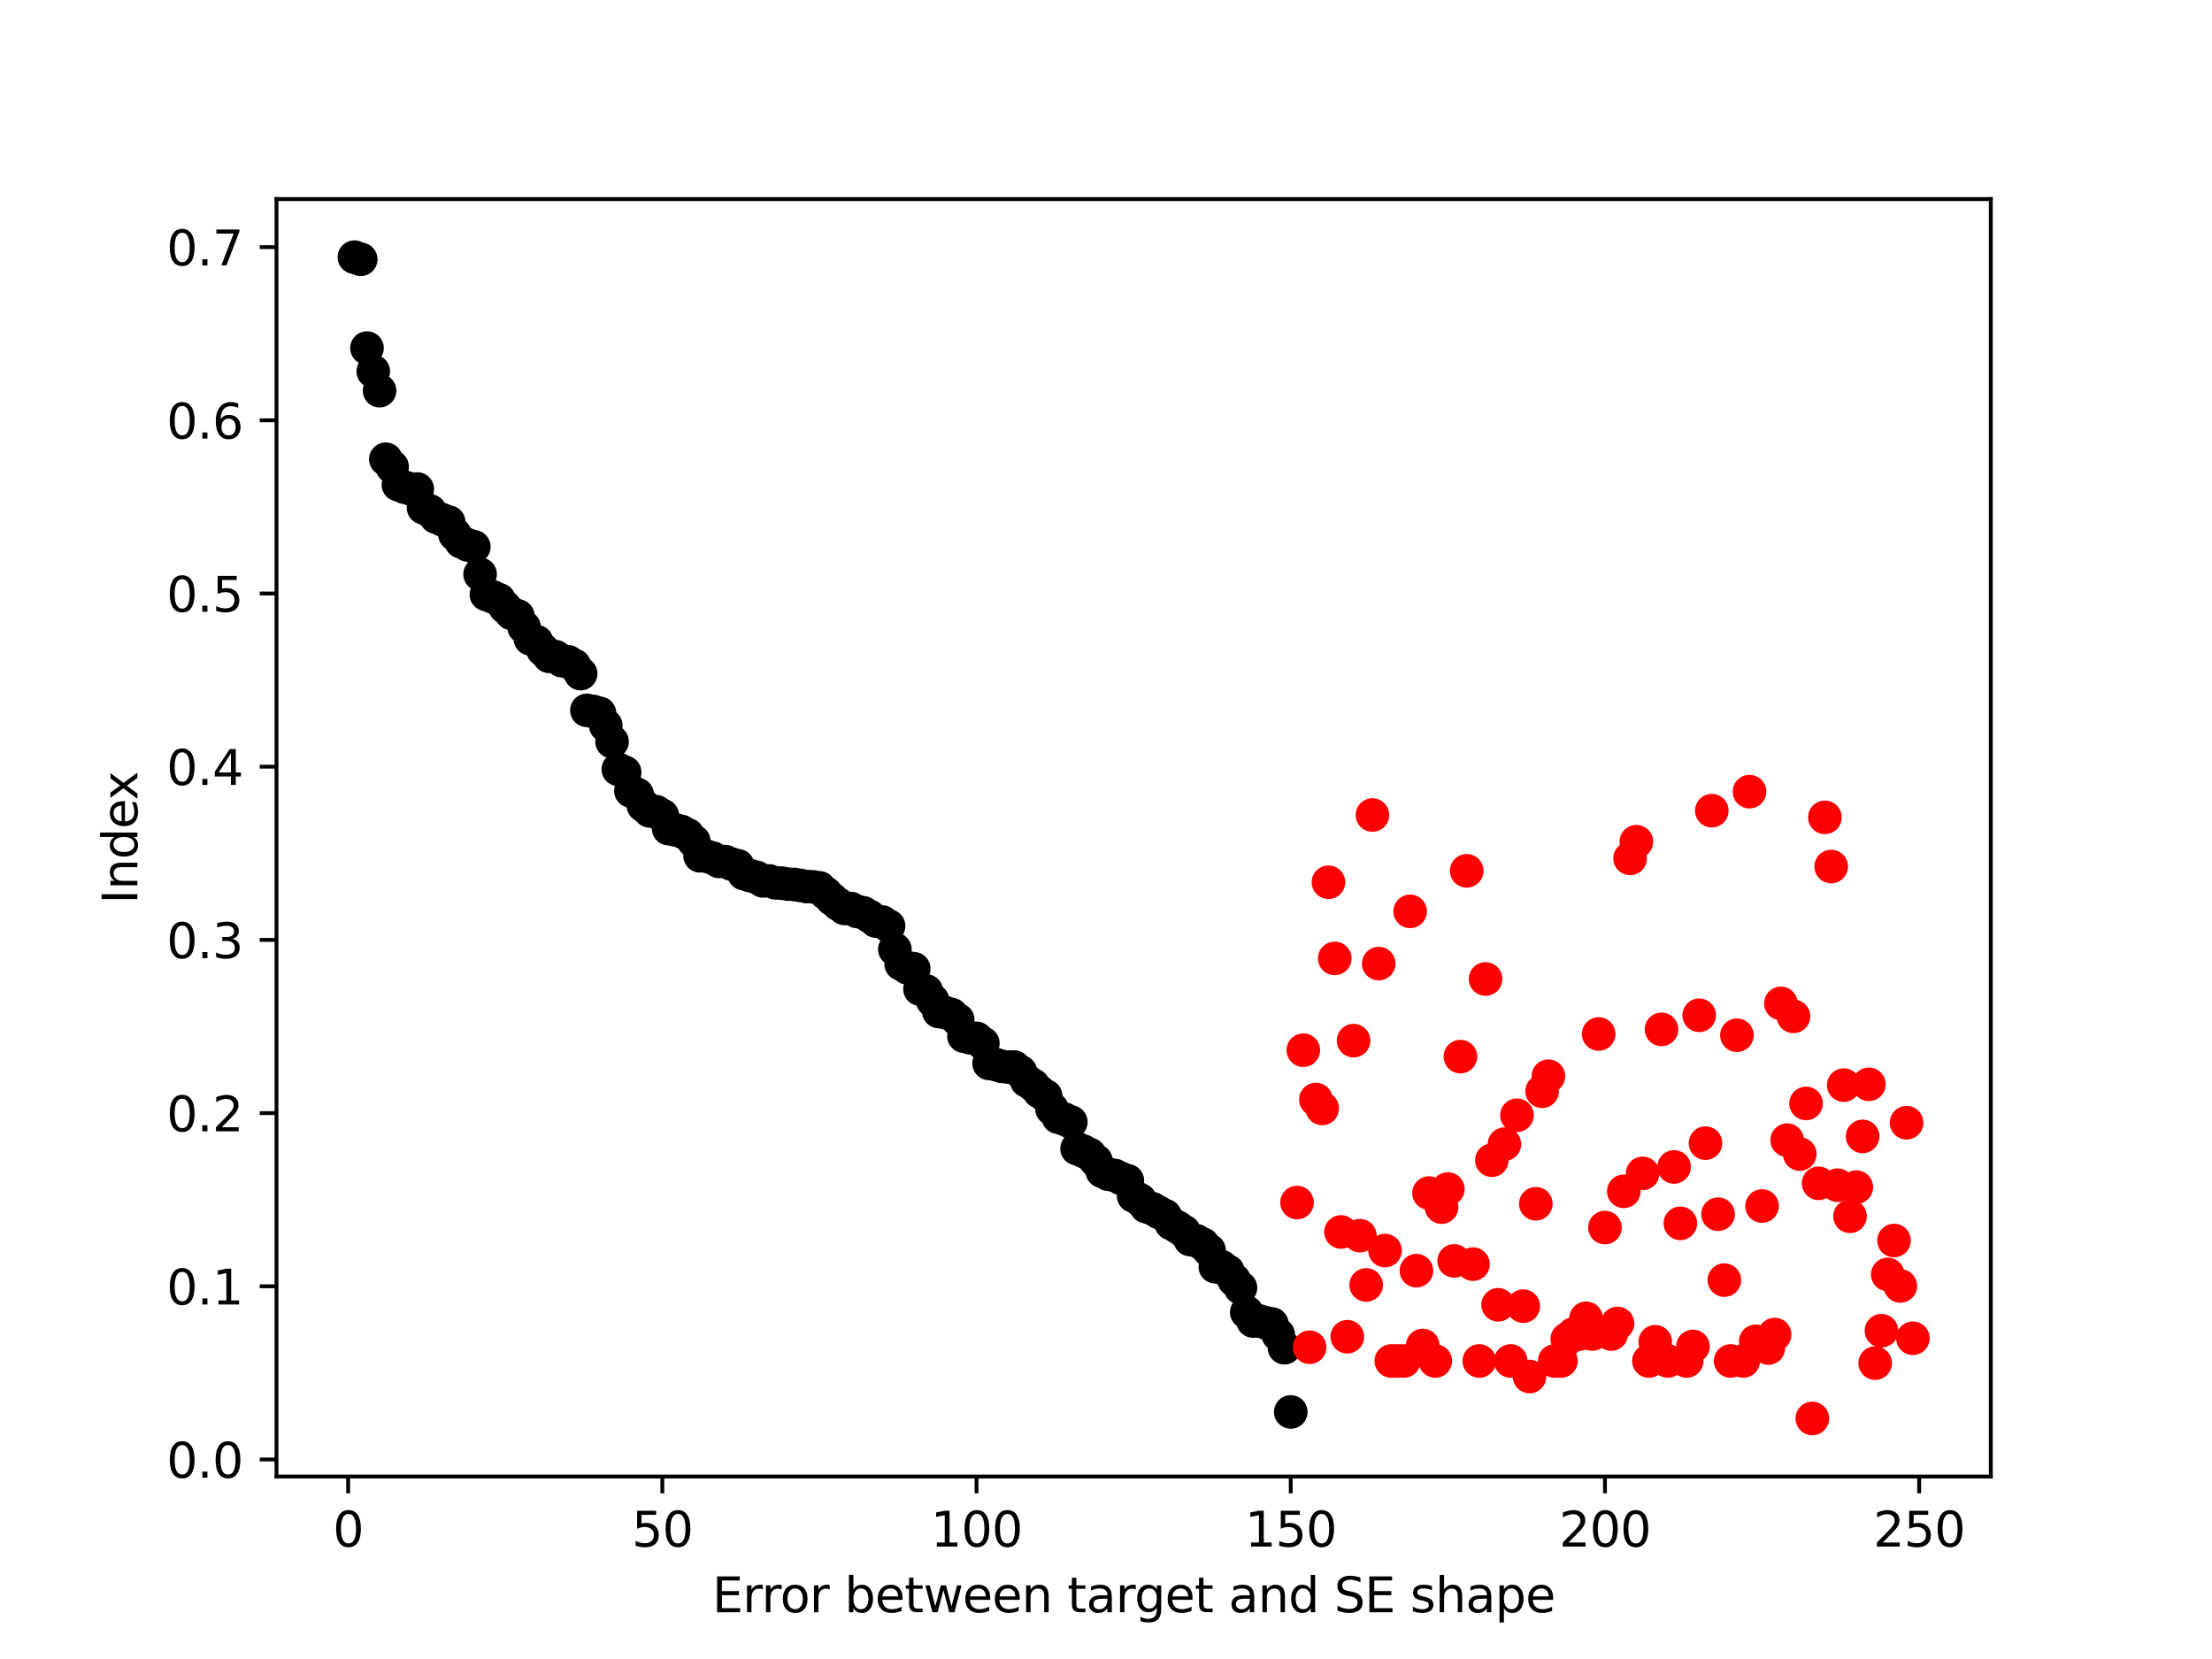 <?xml version="1.0" encoding="utf-8" standalone="no"?>
<!DOCTYPE svg PUBLIC "-//W3C//DTD SVG 1.1//EN"
  "http://www.w3.org/Graphics/SVG/1.1/DTD/svg11.dtd">
<svg height="345.6pt" version="1.1" viewBox="0 0 460.8 345.6" width="460.8pt" xmlns="http://www.w3.org/2000/svg" xmlns:xlink="http://www.w3.org/1999/xlink">
 <defs>
  <style type="text/css">*{stroke-linecap:butt;stroke-linejoin:round;}</style>
 </defs>
 <g id="figure_1">
  <g id="patch_1">
   <path d="M 0 345.6 
L 460.8 345.6 
L 460.8 0 
L 0 0 
z
" style="fill:#ffffff;"/>
  </g>
  <g id="axes_1">
   <g id="patch_2">
    <path d="M 57.6 307.584 
L 414.72 307.584 
L 414.72 41.472 
L 57.6 41.472 
z
" style="fill:#ffffff;"/>
   </g>
   <g id="PathCollection_1">
    <defs>
     <path d="M 0 3 
C 0.796 3 1.559 2.684 2.121 2.121 
C 2.684 1.559 3 0.796 3 0 
C 3 -0.796 2.684 -1.559 2.121 -2.121 
C 1.559 -2.684 0.796 -3 0 -3 
C -0.796 -3 -1.559 -2.684 -2.121 -2.121 
C -2.684 -1.559 -3 -0.796 -3 0 
C -3 0.796 -2.684 1.559 -2.121 2.121 
C -1.559 2.684 -0.796 3 0 3 
z
" id="m65d183d6c9" style="stroke:#000000;"/>
    </defs>
    <g clip-path="url(#p9813df95d3)">
     <use style="stroke:#000000;" x="73.833" xlink:href="#m65d183d6c9" y="53.568"/>
     <use style="stroke:#000000;" x="75.142" xlink:href="#m65d183d6c9" y="54.022"/>
     <use style="stroke:#000000;" x="76.451" xlink:href="#m65d183d6c9" y="72.512"/>
     <use style="stroke:#000000;" x="77.76" xlink:href="#m65d183d6c9" y="77.369"/>
     <use style="stroke:#000000;" x="79.069" xlink:href="#m65d183d6c9" y="81.386"/>
     <use style="stroke:#000000;" x="80.378" xlink:href="#m65d183d6c9" y="95.666"/>
     <use style="stroke:#000000;" x="81.687" xlink:href="#m65d183d6c9" y="97.233"/>
     <use style="stroke:#000000;" x="82.996" xlink:href="#m65d183d6c9" y="100.977"/>
     <use style="stroke:#000000;" x="84.305" xlink:href="#m65d183d6c9" y="101.505"/>
     <use style="stroke:#000000;" x="85.615" xlink:href="#m65d183d6c9" y="101.863"/>
     <use style="stroke:#000000;" x="86.924" xlink:href="#m65d183d6c9" y="101.871"/>
     <use style="stroke:#000000;" x="88.233" xlink:href="#m65d183d6c9" y="105.773"/>
     <use style="stroke:#000000;" x="89.542" xlink:href="#m65d183d6c9" y="106.435"/>
     <use style="stroke:#000000;" x="90.851" xlink:href="#m65d183d6c9" y="107.727"/>
     <use style="stroke:#000000;" x="92.16" xlink:href="#m65d183d6c9" y="108.294"/>
     <use style="stroke:#000000;" x="93.469" xlink:href="#m65d183d6c9" y="108.77"/>
     <use style="stroke:#000000;" x="94.778" xlink:href="#m65d183d6c9" y="111.332"/>
     <use style="stroke:#000000;" x="96.087" xlink:href="#m65d183d6c9" y="112.872"/>
     <use style="stroke:#000000;" x="97.396" xlink:href="#m65d183d6c9" y="113.502"/>
     <use style="stroke:#000000;" x="98.705" xlink:href="#m65d183d6c9" y="113.901"/>
     <use style="stroke:#000000;" x="100.015" xlink:href="#m65d183d6c9" y="119.637"/>
     <use style="stroke:#000000;" x="101.324" xlink:href="#m65d183d6c9" y="123.841"/>
     <use style="stroke:#000000;" x="102.633" xlink:href="#m65d183d6c9" y="124.343"/>
     <use style="stroke:#000000;" x="103.942" xlink:href="#m65d183d6c9" y="124.931"/>
     <use style="stroke:#000000;" x="105.251" xlink:href="#m65d183d6c9" y="126.516"/>
     <use style="stroke:#000000;" x="106.56" xlink:href="#m65d183d6c9" y="127.792"/>
     <use style="stroke:#000000;" x="107.869" xlink:href="#m65d183d6c9" y="128.313"/>
     <use style="stroke:#000000;" x="109.178" xlink:href="#m65d183d6c9" y="130.653"/>
     <use style="stroke:#000000;" x="110.487" xlink:href="#m65d183d6c9" y="133.074"/>
     <use style="stroke:#000000;" x="111.796" xlink:href="#m65d183d6c9" y="133.681"/>
     <use style="stroke:#000000;" x="113.105" xlink:href="#m65d183d6c9" y="135.365"/>
     <use style="stroke:#000000;" x="114.415" xlink:href="#m65d183d6c9" y="136.728"/>
     <use style="stroke:#000000;" x="115.724" xlink:href="#m65d183d6c9" y="136.806"/>
     <use style="stroke:#000000;" x="117.033" xlink:href="#m65d183d6c9" y="137.623"/>
     <use style="stroke:#000000;" x="118.342" xlink:href="#m65d183d6c9" y="137.863"/>
     <use style="stroke:#000000;" x="119.651" xlink:href="#m65d183d6c9" y="138.627"/>
     <use style="stroke:#000000;" x="120.96" xlink:href="#m65d183d6c9" y="140.33"/>
     <use style="stroke:#000000;" x="122.269" xlink:href="#m65d183d6c9" y="147.98"/>
     <use style="stroke:#000000;" x="123.578" xlink:href="#m65d183d6c9" y="148.21"/>
     <use style="stroke:#000000;" x="124.887" xlink:href="#m65d183d6c9" y="148.591"/>
     <use style="stroke:#000000;" x="126.196" xlink:href="#m65d183d6c9" y="151.135"/>
     <use style="stroke:#000000;" x="127.505" xlink:href="#m65d183d6c9" y="154.494"/>
     <use style="stroke:#000000;" x="128.815" xlink:href="#m65d183d6c9" y="160.264"/>
     <use style="stroke:#000000;" x="130.124" xlink:href="#m65d183d6c9" y="160.875"/>
     <use style="stroke:#000000;" x="131.433" xlink:href="#m65d183d6c9" y="164.764"/>
     <use style="stroke:#000000;" x="132.742" xlink:href="#m65d183d6c9" y="165.517"/>
     <use style="stroke:#000000;" x="134.051" xlink:href="#m65d183d6c9" y="167.831"/>
     <use style="stroke:#000000;" x="135.36" xlink:href="#m65d183d6c9" y="168.932"/>
     <use style="stroke:#000000;" x="136.669" xlink:href="#m65d183d6c9" y="169.085"/>
     <use style="stroke:#000000;" x="137.978" xlink:href="#m65d183d6c9" y="169.878"/>
     <use style="stroke:#000000;" x="139.287" xlink:href="#m65d183d6c9" y="172.616"/>
     <use style="stroke:#000000;" x="140.596" xlink:href="#m65d183d6c9" y="172.845"/>
     <use style="stroke:#000000;" x="141.905" xlink:href="#m65d183d6c9" y="173.196"/>
     <use style="stroke:#000000;" x="143.215" xlink:href="#m65d183d6c9" y="173.889"/>
     <use style="stroke:#000000;" x="144.524" xlink:href="#m65d183d6c9" y="175.245"/>
     <use style="stroke:#000000;" x="145.833" xlink:href="#m65d183d6c9" y="178.278"/>
     <use style="stroke:#000000;" x="147.142" xlink:href="#m65d183d6c9" y="178.35"/>
     <use style="stroke:#000000;" x="148.451" xlink:href="#m65d183d6c9" y="178.75"/>
     <use style="stroke:#000000;" x="149.76" xlink:href="#m65d183d6c9" y="179.442"/>
     <use style="stroke:#000000;" x="151.069" xlink:href="#m65d183d6c9" y="179.488"/>
     <use style="stroke:#000000;" x="152.378" xlink:href="#m65d183d6c9" y="180.004"/>
     <use style="stroke:#000000;" x="153.687" xlink:href="#m65d183d6c9" y="180.358"/>
     <use style="stroke:#000000;" x="154.996" xlink:href="#m65d183d6c9" y="182"/>
     <use style="stroke:#000000;" x="156.305" xlink:href="#m65d183d6c9" y="182.411"/>
     <use style="stroke:#000000;" x="157.615" xlink:href="#m65d183d6c9" y="182.769"/>
     <use style="stroke:#000000;" x="158.924" xlink:href="#m65d183d6c9" y="183.502"/>
     <use style="stroke:#000000;" x="160.233" xlink:href="#m65d183d6c9" y="183.516"/>
     <use style="stroke:#000000;" x="161.542" xlink:href="#m65d183d6c9" y="183.917"/>
     <use style="stroke:#000000;" x="162.851" xlink:href="#m65d183d6c9" y="183.977"/>
     <use style="stroke:#000000;" x="164.16" xlink:href="#m65d183d6c9" y="184.184"/>
     <use style="stroke:#000000;" x="165.469" xlink:href="#m65d183d6c9" y="184.257"/>
     <use style="stroke:#000000;" x="166.778" xlink:href="#m65d183d6c9" y="184.457"/>
     <use style="stroke:#000000;" x="168.087" xlink:href="#m65d183d6c9" y="184.692"/>
     <use style="stroke:#000000;" x="169.396" xlink:href="#m65d183d6c9" y="184.755"/>
     <use style="stroke:#000000;" x="170.705" xlink:href="#m65d183d6c9" y="184.958"/>
     <use style="stroke:#000000;" x="172.015" xlink:href="#m65d183d6c9" y="186.07"/>
     <use style="stroke:#000000;" x="173.324" xlink:href="#m65d183d6c9" y="187.308"/>
     <use style="stroke:#000000;" x="174.633" xlink:href="#m65d183d6c9" y="188.365"/>
     <use style="stroke:#000000;" x="175.942" xlink:href="#m65d183d6c9" y="189.251"/>
     <use style="stroke:#000000;" x="177.251" xlink:href="#m65d183d6c9" y="189.262"/>
     <use style="stroke:#000000;" x="178.56" xlink:href="#m65d183d6c9" y="189.877"/>
     <use style="stroke:#000000;" x="179.869" xlink:href="#m65d183d6c9" y="190.16"/>
     <use style="stroke:#000000;" x="181.178" xlink:href="#m65d183d6c9" y="190.912"/>
     <use style="stroke:#000000;" x="182.487" xlink:href="#m65d183d6c9" y="191.877"/>
     <use style="stroke:#000000;" x="183.796" xlink:href="#m65d183d6c9" y="192.079"/>
     <use style="stroke:#000000;" x="185.105" xlink:href="#m65d183d6c9" y="192.897"/>
     <use style="stroke:#000000;" x="186.415" xlink:href="#m65d183d6c9" y="197.762"/>
     <use style="stroke:#000000;" x="187.724" xlink:href="#m65d183d6c9" y="200.816"/>
     <use style="stroke:#000000;" x="189.033" xlink:href="#m65d183d6c9" y="201.62"/>
     <use style="stroke:#000000;" x="190.342" xlink:href="#m65d183d6c9" y="201.801"/>
     <use style="stroke:#000000;" x="191.651" xlink:href="#m65d183d6c9" y="206.048"/>
     <use style="stroke:#000000;" x="192.96" xlink:href="#m65d183d6c9" y="206.443"/>
     <use style="stroke:#000000;" x="194.269" xlink:href="#m65d183d6c9" y="208.405"/>
     <use style="stroke:#000000;" x="195.578" xlink:href="#m65d183d6c9" y="210.721"/>
     <use style="stroke:#000000;" x="196.887" xlink:href="#m65d183d6c9" y="210.949"/>
     <use style="stroke:#000000;" x="198.196" xlink:href="#m65d183d6c9" y="211.334"/>
     <use style="stroke:#000000;" x="199.505" xlink:href="#m65d183d6c9" y="212.432"/>
     <use style="stroke:#000000;" x="200.815" xlink:href="#m65d183d6c9" y="215.856"/>
     <use style="stroke:#000000;" x="202.124" xlink:href="#m65d183d6c9" y="216.198"/>
     <use style="stroke:#000000;" x="203.433" xlink:href="#m65d183d6c9" y="216.308"/>
     <use style="stroke:#000000;" x="204.742" xlink:href="#m65d183d6c9" y="217.334"/>
     <use style="stroke:#000000;" x="206.051" xlink:href="#m65d183d6c9" y="221.523"/>
     <use style="stroke:#000000;" x="207.36" xlink:href="#m65d183d6c9" y="221.74"/>
     <use style="stroke:#000000;" x="208.669" xlink:href="#m65d183d6c9" y="222.145"/>
     <use style="stroke:#000000;" x="209.978" xlink:href="#m65d183d6c9" y="222.281"/>
     <use style="stroke:#000000;" x="211.287" xlink:href="#m65d183d6c9" y="222.29"/>
     <use style="stroke:#000000;" x="212.596" xlink:href="#m65d183d6c9" y="223.295"/>
     <use style="stroke:#000000;" x="213.905" xlink:href="#m65d183d6c9" y="225.174"/>
     <use style="stroke:#000000;" x="215.215" xlink:href="#m65d183d6c9" y="226.049"/>
     <use style="stroke:#000000;" x="216.524" xlink:href="#m65d183d6c9" y="227.412"/>
     <use style="stroke:#000000;" x="217.833" xlink:href="#m65d183d6c9" y="228.323"/>
     <use style="stroke:#000000;" x="219.142" xlink:href="#m65d183d6c9" y="230.997"/>
     <use style="stroke:#000000;" x="220.451" xlink:href="#m65d183d6c9" y="232.726"/>
     <use style="stroke:#000000;" x="221.76" xlink:href="#m65d183d6c9" y="233.154"/>
     <use style="stroke:#000000;" x="223.069" xlink:href="#m65d183d6c9" y="233.74"/>
     <use style="stroke:#000000;" x="224.378" xlink:href="#m65d183d6c9" y="239.287"/>
     <use style="stroke:#000000;" x="225.687" xlink:href="#m65d183d6c9" y="239.823"/>
     <use style="stroke:#000000;" x="226.996" xlink:href="#m65d183d6c9" y="240.493"/>
     <use style="stroke:#000000;" x="228.305" xlink:href="#m65d183d6c9" y="241.829"/>
     <use style="stroke:#000000;" x="229.615" xlink:href="#m65d183d6c9" y="243.993"/>
     <use style="stroke:#000000;" x="230.924" xlink:href="#m65d183d6c9" y="244.62"/>
     <use style="stroke:#000000;" x="232.233" xlink:href="#m65d183d6c9" y="244.875"/>
     <use style="stroke:#000000;" x="233.542" xlink:href="#m65d183d6c9" y="245.488"/>
     <use style="stroke:#000000;" x="234.851" xlink:href="#m65d183d6c9" y="245.958"/>
     <use style="stroke:#000000;" x="236.16" xlink:href="#m65d183d6c9" y="249.151"/>
     <use style="stroke:#000000;" x="237.469" xlink:href="#m65d183d6c9" y="249.943"/>
     <use style="stroke:#000000;" x="238.778" xlink:href="#m65d183d6c9" y="251.366"/>
     <use style="stroke:#000000;" x="240.087" xlink:href="#m65d183d6c9" y="251.81"/>
     <use style="stroke:#000000;" x="241.396" xlink:href="#m65d183d6c9" y="252.558"/>
     <use style="stroke:#000000;" x="242.705" xlink:href="#m65d183d6c9" y="253.234"/>
     <use style="stroke:#000000;" x="244.015" xlink:href="#m65d183d6c9" y="254.904"/>
     <use style="stroke:#000000;" x="245.324" xlink:href="#m65d183d6c9" y="255.646"/>
     <use style="stroke:#000000;" x="246.633" xlink:href="#m65d183d6c9" y="256.535"/>
     <use style="stroke:#000000;" x="247.942" xlink:href="#m65d183d6c9" y="258.229"/>
     <use style="stroke:#000000;" x="249.251" xlink:href="#m65d183d6c9" y="258.482"/>
     <use style="stroke:#000000;" x="250.56" xlink:href="#m65d183d6c9" y="259.174"/>
     <use style="stroke:#000000;" x="251.869" xlink:href="#m65d183d6c9" y="260.457"/>
     <use style="stroke:#000000;" x="253.178" xlink:href="#m65d183d6c9" y="263.887"/>
     <use style="stroke:#000000;" x="254.487" xlink:href="#m65d183d6c9" y="263.901"/>
     <use style="stroke:#000000;" x="255.796" xlink:href="#m65d183d6c9" y="264.821"/>
     <use style="stroke:#000000;" x="257.105" xlink:href="#m65d183d6c9" y="266.675"/>
     <use style="stroke:#000000;" x="258.415" xlink:href="#m65d183d6c9" y="268.263"/>
     <use style="stroke:#000000;" x="259.724" xlink:href="#m65d183d6c9" y="273.381"/>
     <use style="stroke:#000000;" x="261.033" xlink:href="#m65d183d6c9" y="275.19"/>
     <use style="stroke:#000000;" x="262.342" xlink:href="#m65d183d6c9" y="275.192"/>
     <use style="stroke:#000000;" x="263.651" xlink:href="#m65d183d6c9" y="275.566"/>
     <use style="stroke:#000000;" x="264.96" xlink:href="#m65d183d6c9" y="275.81"/>
     <use style="stroke:#000000;" x="266.269" xlink:href="#m65d183d6c9" y="278.005"/>
     <use style="stroke:#000000;" x="267.578" xlink:href="#m65d183d6c9" y="280.757"/>
     <use style="stroke:#000000;" x="268.887" xlink:href="#m65d183d6c9" y="294.136"/>
    </g>
   </g>
   <g id="PathCollection_2">
    <defs>
     <path d="M 0 3 
C 0.796 3 1.559 2.684 2.121 2.121 
C 2.684 1.559 3 0.796 3 0 
C 3 -0.796 2.684 -1.559 2.121 -2.121 
C 1.559 -2.684 0.796 -3 0 -3 
C -0.796 -3 -1.559 -2.684 -2.121 -2.121 
C -2.684 -1.559 -3 -0.796 -3 0 
C -3 0.796 -2.684 1.559 -2.121 2.121 
C -1.559 2.684 -0.796 3 0 3 
z
" id="m16ac6ebcb2" style="stroke:#ff0000;"/>
    </defs>
    <g clip-path="url(#p9813df95d3)">
     <use style="fill:#ff0000;stroke:#ff0000;" x="270.196" xlink:href="#m16ac6ebcb2" y="250.511"/>
     <use style="fill:#ff0000;stroke:#ff0000;" x="271.505" xlink:href="#m16ac6ebcb2" y="218.773"/>
     <use style="fill:#ff0000;stroke:#ff0000;" x="272.815" xlink:href="#m16ac6ebcb2" y="280.657"/>
     <use style="fill:#ff0000;stroke:#ff0000;" x="274.124" xlink:href="#m16ac6ebcb2" y="229.053"/>
     <use style="fill:#ff0000;stroke:#ff0000;" x="275.433" xlink:href="#m16ac6ebcb2" y="230.899"/>
     <use style="fill:#ff0000;stroke:#ff0000;" x="276.742" xlink:href="#m16ac6ebcb2" y="183.784"/>
     <use style="fill:#ff0000;stroke:#ff0000;" x="278.051" xlink:href="#m16ac6ebcb2" y="199.655"/>
     <use style="fill:#ff0000;stroke:#ff0000;" x="279.36" xlink:href="#m16ac6ebcb2" y="256.637"/>
     <use style="fill:#ff0000;stroke:#ff0000;" x="280.669" xlink:href="#m16ac6ebcb2" y="278.468"/>
     <use style="fill:#ff0000;stroke:#ff0000;" x="281.978" xlink:href="#m16ac6ebcb2" y="216.784"/>
     <use style="fill:#ff0000;stroke:#ff0000;" x="283.287" xlink:href="#m16ac6ebcb2" y="257.416"/>
     <use style="fill:#ff0000;stroke:#ff0000;" x="284.596" xlink:href="#m16ac6ebcb2" y="267.678"/>
     <use style="fill:#ff0000;stroke:#ff0000;" x="285.905" xlink:href="#m16ac6ebcb2" y="169.789"/>
     <use style="fill:#ff0000;stroke:#ff0000;" x="287.215" xlink:href="#m16ac6ebcb2" y="200.736"/>
     <use style="fill:#ff0000;stroke:#ff0000;" x="288.524" xlink:href="#m16ac6ebcb2" y="260.512"/>
     <use style="fill:#ff0000;stroke:#ff0000;" x="289.833" xlink:href="#m16ac6ebcb2" y="283.518"/>
     <use style="fill:#ff0000;stroke:#ff0000;" x="291.142" xlink:href="#m16ac6ebcb2" y="283.518"/>
     <use style="fill:#ff0000;stroke:#ff0000;" x="292.451" xlink:href="#m16ac6ebcb2" y="283.518"/>
     <use style="fill:#ff0000;stroke:#ff0000;" x="293.76" xlink:href="#m16ac6ebcb2" y="189.853"/>
     <use style="fill:#ff0000;stroke:#ff0000;" x="295.069" xlink:href="#m16ac6ebcb2" y="264.701"/>
     <use style="fill:#ff0000;stroke:#ff0000;" x="296.378" xlink:href="#m16ac6ebcb2" y="280.289"/>
     <use style="fill:#ff0000;stroke:#ff0000;" x="297.687" xlink:href="#m16ac6ebcb2" y="248.537"/>
     <use style="fill:#ff0000;stroke:#ff0000;" x="298.996" xlink:href="#m16ac6ebcb2" y="283.518"/>
     <use style="fill:#ff0000;stroke:#ff0000;" x="300.305" xlink:href="#m16ac6ebcb2" y="251.461"/>
     <use style="fill:#ff0000;stroke:#ff0000;" x="301.615" xlink:href="#m16ac6ebcb2" y="247.699"/>
     <use style="fill:#ff0000;stroke:#ff0000;" x="302.924" xlink:href="#m16ac6ebcb2" y="262.667"/>
     <use style="fill:#ff0000;stroke:#ff0000;" x="304.233" xlink:href="#m16ac6ebcb2" y="220.109"/>
     <use style="fill:#ff0000;stroke:#ff0000;" x="305.542" xlink:href="#m16ac6ebcb2" y="181.407"/>
     <use style="fill:#ff0000;stroke:#ff0000;" x="306.851" xlink:href="#m16ac6ebcb2" y="263.345"/>
     <use style="fill:#ff0000;stroke:#ff0000;" x="308.16" xlink:href="#m16ac6ebcb2" y="283.518"/>
     <use style="fill:#ff0000;stroke:#ff0000;" x="309.469" xlink:href="#m16ac6ebcb2" y="203.943"/>
     <use style="fill:#ff0000;stroke:#ff0000;" x="310.778" xlink:href="#m16ac6ebcb2" y="241.693"/>
     <use style="fill:#ff0000;stroke:#ff0000;" x="312.087" xlink:href="#m16ac6ebcb2" y="271.811"/>
     <use style="fill:#ff0000;stroke:#ff0000;" x="313.396" xlink:href="#m16ac6ebcb2" y="238.355"/>
     <use style="fill:#ff0000;stroke:#ff0000;" x="314.705" xlink:href="#m16ac6ebcb2" y="283.518"/>
     <use style="fill:#ff0000;stroke:#ff0000;" x="316.015" xlink:href="#m16ac6ebcb2" y="232.326"/>
     <use style="fill:#ff0000;stroke:#ff0000;" x="317.324" xlink:href="#m16ac6ebcb2" y="272.096"/>
     <use style="fill:#ff0000;stroke:#ff0000;" x="318.633" xlink:href="#m16ac6ebcb2" y="286.751"/>
     <use style="fill:#ff0000;stroke:#ff0000;" x="319.942" xlink:href="#m16ac6ebcb2" y="250.767"/>
     <use style="fill:#ff0000;stroke:#ff0000;" x="321.251" xlink:href="#m16ac6ebcb2" y="227.325"/>
     <use style="fill:#ff0000;stroke:#ff0000;" x="322.56" xlink:href="#m16ac6ebcb2" y="224.195"/>
     <use style="fill:#ff0000;stroke:#ff0000;" x="323.869" xlink:href="#m16ac6ebcb2" y="283.518"/>
     <use style="fill:#ff0000;stroke:#ff0000;" x="325.178" xlink:href="#m16ac6ebcb2" y="283.518"/>
     <use style="fill:#ff0000;stroke:#ff0000;" x="326.487" xlink:href="#m16ac6ebcb2" y="278.94"/>
     <use style="fill:#ff0000;stroke:#ff0000;" x="327.796" xlink:href="#m16ac6ebcb2" y="277.889"/>
     <use style="fill:#ff0000;stroke:#ff0000;" x="329.105" xlink:href="#m16ac6ebcb2" y="277.904"/>
     <use style="fill:#ff0000;stroke:#ff0000;" x="330.415" xlink:href="#m16ac6ebcb2" y="274.623"/>
     <use style="fill:#ff0000;stroke:#ff0000;" x="331.724" xlink:href="#m16ac6ebcb2" y="277.904"/>
     <use style="fill:#ff0000;stroke:#ff0000;" x="333.033" xlink:href="#m16ac6ebcb2" y="215.398"/>
     <use style="fill:#ff0000;stroke:#ff0000;" x="334.342" xlink:href="#m16ac6ebcb2" y="255.721"/>
     <use style="fill:#ff0000;stroke:#ff0000;" x="335.651" xlink:href="#m16ac6ebcb2" y="277.904"/>
     <use style="fill:#ff0000;stroke:#ff0000;" x="336.96" xlink:href="#m16ac6ebcb2" y="275.706"/>
     <use style="fill:#ff0000;stroke:#ff0000;" x="338.269" xlink:href="#m16ac6ebcb2" y="248.168"/>
     <use style="fill:#ff0000;stroke:#ff0000;" x="339.578" xlink:href="#m16ac6ebcb2" y="178.812"/>
     <use style="fill:#ff0000;stroke:#ff0000;" x="340.887" xlink:href="#m16ac6ebcb2" y="175.339"/>
     <use style="fill:#ff0000;stroke:#ff0000;" x="342.196" xlink:href="#m16ac6ebcb2" y="244.434"/>
     <use style="fill:#ff0000;stroke:#ff0000;" x="343.505" xlink:href="#m16ac6ebcb2" y="283.518"/>
     <use style="fill:#ff0000;stroke:#ff0000;" x="344.815" xlink:href="#m16ac6ebcb2" y="279.517"/>
     <use style="fill:#ff0000;stroke:#ff0000;" x="346.124" xlink:href="#m16ac6ebcb2" y="214.44"/>
     <use style="fill:#ff0000;stroke:#ff0000;" x="347.433" xlink:href="#m16ac6ebcb2" y="283.518"/>
     <use style="fill:#ff0000;stroke:#ff0000;" x="348.742" xlink:href="#m16ac6ebcb2" y="243.095"/>
     <use style="fill:#ff0000;stroke:#ff0000;" x="350.051" xlink:href="#m16ac6ebcb2" y="254.842"/>
     <use style="fill:#ff0000;stroke:#ff0000;" x="351.36" xlink:href="#m16ac6ebcb2" y="283.518"/>
     <use style="fill:#ff0000;stroke:#ff0000;" x="352.669" xlink:href="#m16ac6ebcb2" y="280.494"/>
     <use style="fill:#ff0000;stroke:#ff0000;" x="353.978" xlink:href="#m16ac6ebcb2" y="211.499"/>
     <use style="fill:#ff0000;stroke:#ff0000;" x="355.287" xlink:href="#m16ac6ebcb2" y="238.138"/>
     <use style="fill:#ff0000;stroke:#ff0000;" x="356.596" xlink:href="#m16ac6ebcb2" y="168.88"/>
     <use style="fill:#ff0000;stroke:#ff0000;" x="357.905" xlink:href="#m16ac6ebcb2" y="252.944"/>
     <use style="fill:#ff0000;stroke:#ff0000;" x="359.215" xlink:href="#m16ac6ebcb2" y="266.669"/>
     <use style="fill:#ff0000;stroke:#ff0000;" x="360.524" xlink:href="#m16ac6ebcb2" y="283.518"/>
     <use style="fill:#ff0000;stroke:#ff0000;" x="361.833" xlink:href="#m16ac6ebcb2" y="215.657"/>
     <use style="fill:#ff0000;stroke:#ff0000;" x="363.142" xlink:href="#m16ac6ebcb2" y="283.518"/>
     <use style="fill:#ff0000;stroke:#ff0000;" x="364.451" xlink:href="#m16ac6ebcb2" y="164.914"/>
     <use style="fill:#ff0000;stroke:#ff0000;" x="365.76" xlink:href="#m16ac6ebcb2" y="279.415"/>
     <use style="fill:#ff0000;stroke:#ff0000;" x="367.069" xlink:href="#m16ac6ebcb2" y="251.237"/>
     <use style="fill:#ff0000;stroke:#ff0000;" x="368.378" xlink:href="#m16ac6ebcb2" y="280.819"/>
     <use style="fill:#ff0000;stroke:#ff0000;" x="369.687" xlink:href="#m16ac6ebcb2" y="278.01"/>
     <use style="fill:#ff0000;stroke:#ff0000;" x="370.996" xlink:href="#m16ac6ebcb2" y="209.029"/>
     <use style="fill:#ff0000;stroke:#ff0000;" x="372.305" xlink:href="#m16ac6ebcb2" y="237.515"/>
     <use style="fill:#ff0000;stroke:#ff0000;" x="373.615" xlink:href="#m16ac6ebcb2" y="211.73"/>
     <use style="fill:#ff0000;stroke:#ff0000;" x="374.924" xlink:href="#m16ac6ebcb2" y="240.411"/>
     <use style="fill:#ff0000;stroke:#ff0000;" x="376.233" xlink:href="#m16ac6ebcb2" y="229.863"/>
     <use style="fill:#ff0000;stroke:#ff0000;" x="377.542" xlink:href="#m16ac6ebcb2" y="295.488"/>
     <use style="fill:#ff0000;stroke:#ff0000;" x="378.851" xlink:href="#m16ac6ebcb2" y="246.502"/>
     <use style="fill:#ff0000;stroke:#ff0000;" x="380.16" xlink:href="#m16ac6ebcb2" y="170.267"/>
     <use style="fill:#ff0000;stroke:#ff0000;" x="381.469" xlink:href="#m16ac6ebcb2" y="180.511"/>
     <use style="fill:#ff0000;stroke:#ff0000;" x="382.778" xlink:href="#m16ac6ebcb2" y="246.896"/>
     <use style="fill:#ff0000;stroke:#ff0000;" x="384.087" xlink:href="#m16ac6ebcb2" y="226.049"/>
     <use style="fill:#ff0000;stroke:#ff0000;" x="385.396" xlink:href="#m16ac6ebcb2" y="253.377"/>
     <use style="fill:#ff0000;stroke:#ff0000;" x="386.705" xlink:href="#m16ac6ebcb2" y="247.304"/>
     <use style="fill:#ff0000;stroke:#ff0000;" x="388.015" xlink:href="#m16ac6ebcb2" y="236.734"/>
     <use style="fill:#ff0000;stroke:#ff0000;" x="389.324" xlink:href="#m16ac6ebcb2" y="225.883"/>
     <use style="fill:#ff0000;stroke:#ff0000;" x="390.633" xlink:href="#m16ac6ebcb2" y="283.959"/>
     <use style="fill:#ff0000;stroke:#ff0000;" x="391.942" xlink:href="#m16ac6ebcb2" y="277.212"/>
     <use style="fill:#ff0000;stroke:#ff0000;" x="393.251" xlink:href="#m16ac6ebcb2" y="265.492"/>
     <use style="fill:#ff0000;stroke:#ff0000;" x="394.56" xlink:href="#m16ac6ebcb2" y="258.422"/>
     <use style="fill:#ff0000;stroke:#ff0000;" x="395.869" xlink:href="#m16ac6ebcb2" y="267.883"/>
     <use style="fill:#ff0000;stroke:#ff0000;" x="397.178" xlink:href="#m16ac6ebcb2" y="233.883"/>
     <use style="fill:#ff0000;stroke:#ff0000;" x="398.487" xlink:href="#m16ac6ebcb2" y="278.785"/>
    </g>
   </g>
   <g id="matplotlib.axis_1">
    <g id="xtick_1">
     <g id="line2d_1">
      <defs>
       <path d="M 0 0 
L 0 3.5 
" id="mee33db1495" style="stroke:#000000;stroke-width:0.8;"/>
      </defs>
      <g>
       <use style="stroke:#000000;stroke-width:0.8;" x="72.524" xlink:href="#mee33db1495" y="307.584"/>
      </g>
     </g>
     <g id="text_1">
      <!-- 0 -->
      <g transform="translate(69.342 322.182)scale(0.1 -0.1)">
       <defs>
        <path d="M 2034 4250 
Q 1547 4250 1301 3770 
Q 1056 3291 1056 2328 
Q 1056 1369 1301 889 
Q 1547 409 2034 409 
Q 2525 409 2770 889 
Q 3016 1369 3016 2328 
Q 3016 3291 2770 3770 
Q 2525 4250 2034 4250 
z
M 2034 4750 
Q 2819 4750 3233 4129 
Q 3647 3509 3647 2328 
Q 3647 1150 3233 529 
Q 2819 -91 2034 -91 
Q 1250 -91 836 529 
Q 422 1150 422 2328 
Q 422 3509 836 4129 
Q 1250 4750 2034 4750 
z
" id="DejaVuSans-30" transform="scale(0.016)"/>
       </defs>
       <use xlink:href="#DejaVuSans-30"/>
      </g>
     </g>
    </g>
    <g id="xtick_2">
     <g id="line2d_2">
      <g>
       <use style="stroke:#000000;stroke-width:0.8;" x="137.978" xlink:href="#mee33db1495" y="307.584"/>
      </g>
     </g>
     <g id="text_2">
      <!-- 50 -->
      <g transform="translate(131.616 322.182)scale(0.1 -0.1)">
       <defs>
        <path d="M 691 4666 
L 3169 4666 
L 3169 4134 
L 1269 4134 
L 1269 2991 
Q 1406 3038 1543 3061 
Q 1681 3084 1819 3084 
Q 2600 3084 3056 2656 
Q 3513 2228 3513 1497 
Q 3513 744 3044 326 
Q 2575 -91 1722 -91 
Q 1428 -91 1123 -41 
Q 819 9 494 109 
L 494 744 
Q 775 591 1075 516 
Q 1375 441 1709 441 
Q 2250 441 2565 725 
Q 2881 1009 2881 1497 
Q 2881 1984 2565 2268 
Q 2250 2553 1709 2553 
Q 1456 2553 1204 2497 
Q 953 2441 691 2322 
L 691 4666 
z
" id="DejaVuSans-35" transform="scale(0.016)"/>
       </defs>
       <use xlink:href="#DejaVuSans-35"/>
       <use x="63.623" xlink:href="#DejaVuSans-30"/>
      </g>
     </g>
    </g>
    <g id="xtick_3">
     <g id="line2d_3">
      <g>
       <use style="stroke:#000000;stroke-width:0.8;" x="203.433" xlink:href="#mee33db1495" y="307.584"/>
      </g>
     </g>
     <g id="text_3">
      <!-- 100 -->
      <g transform="translate(193.889 322.182)scale(0.1 -0.1)">
       <defs>
        <path d="M 794 531 
L 1825 531 
L 1825 4091 
L 703 3866 
L 703 4441 
L 1819 4666 
L 2450 4666 
L 2450 531 
L 3481 531 
L 3481 0 
L 794 0 
L 794 531 
z
" id="DejaVuSans-31" transform="scale(0.016)"/>
       </defs>
       <use xlink:href="#DejaVuSans-31"/>
       <use x="63.623" xlink:href="#DejaVuSans-30"/>
       <use x="127.246" xlink:href="#DejaVuSans-30"/>
      </g>
     </g>
    </g>
    <g id="xtick_4">
     <g id="line2d_4">
      <g>
       <use style="stroke:#000000;stroke-width:0.8;" x="268.887" xlink:href="#mee33db1495" y="307.584"/>
      </g>
     </g>
     <g id="text_4">
      <!-- 150 -->
      <g transform="translate(259.344 322.182)scale(0.1 -0.1)">
       <use xlink:href="#DejaVuSans-31"/>
       <use x="63.623" xlink:href="#DejaVuSans-35"/>
       <use x="127.246" xlink:href="#DejaVuSans-30"/>
      </g>
     </g>
    </g>
    <g id="xtick_5">
     <g id="line2d_5">
      <g>
       <use style="stroke:#000000;stroke-width:0.8;" x="334.342" xlink:href="#mee33db1495" y="307.584"/>
      </g>
     </g>
     <g id="text_5">
      <!-- 200 -->
      <g transform="translate(324.798 322.182)scale(0.1 -0.1)">
       <defs>
        <path d="M 1228 531 
L 3431 531 
L 3431 0 
L 469 0 
L 469 531 
Q 828 903 1448 1529 
Q 2069 2156 2228 2338 
Q 2531 2678 2651 2914 
Q 2772 3150 2772 3378 
Q 2772 3750 2511 3984 
Q 2250 4219 1831 4219 
Q 1534 4219 1204 4116 
Q 875 4013 500 3803 
L 500 4441 
Q 881 4594 1212 4672 
Q 1544 4750 1819 4750 
Q 2544 4750 2975 4387 
Q 3406 4025 3406 3419 
Q 3406 3131 3298 2873 
Q 3191 2616 2906 2266 
Q 2828 2175 2409 1742 
Q 1991 1309 1228 531 
z
" id="DejaVuSans-32" transform="scale(0.016)"/>
       </defs>
       <use xlink:href="#DejaVuSans-32"/>
       <use x="63.623" xlink:href="#DejaVuSans-30"/>
       <use x="127.246" xlink:href="#DejaVuSans-30"/>
      </g>
     </g>
    </g>
    <g id="xtick_6">
     <g id="line2d_6">
      <g>
       <use style="stroke:#000000;stroke-width:0.8;" x="399.796" xlink:href="#mee33db1495" y="307.584"/>
      </g>
     </g>
     <g id="text_6">
      <!-- 250 -->
      <g transform="translate(390.253 322.182)scale(0.1 -0.1)">
       <use xlink:href="#DejaVuSans-32"/>
       <use x="63.623" xlink:href="#DejaVuSans-35"/>
       <use x="127.246" xlink:href="#DejaVuSans-30"/>
      </g>
     </g>
    </g>
    <g id="text_7">
     <!-- Error between target and SE shape -->
     <g transform="translate(148.376 335.861)scale(0.1 -0.1)">
      <defs>
       <path d="M 628 4666 
L 3578 4666 
L 3578 4134 
L 1259 4134 
L 1259 2753 
L 3481 2753 
L 3481 2222 
L 1259 2222 
L 1259 531 
L 3634 531 
L 3634 0 
L 628 0 
L 628 4666 
z
" id="DejaVuSans-45" transform="scale(0.016)"/>
       <path d="M 2631 2963 
Q 2534 3019 2420 3045 
Q 2306 3072 2169 3072 
Q 1681 3072 1420 2755 
Q 1159 2438 1159 1844 
L 1159 0 
L 581 0 
L 581 3500 
L 1159 3500 
L 1159 2956 
Q 1341 3275 1631 3429 
Q 1922 3584 2338 3584 
Q 2397 3584 2469 3576 
Q 2541 3569 2628 3553 
L 2631 2963 
z
" id="DejaVuSans-72" transform="scale(0.016)"/>
       <path d="M 1959 3097 
Q 1497 3097 1228 2736 
Q 959 2375 959 1747 
Q 959 1119 1226 758 
Q 1494 397 1959 397 
Q 2419 397 2687 759 
Q 2956 1122 2956 1747 
Q 2956 2369 2687 2733 
Q 2419 3097 1959 3097 
z
M 1959 3584 
Q 2709 3584 3137 3096 
Q 3566 2609 3566 1747 
Q 3566 888 3137 398 
Q 2709 -91 1959 -91 
Q 1206 -91 779 398 
Q 353 888 353 1747 
Q 353 2609 779 3096 
Q 1206 3584 1959 3584 
z
" id="DejaVuSans-6f" transform="scale(0.016)"/>
       <path id="DejaVuSans-20" transform="scale(0.016)"/>
       <path d="M 3116 1747 
Q 3116 2381 2855 2742 
Q 2594 3103 2138 3103 
Q 1681 3103 1420 2742 
Q 1159 2381 1159 1747 
Q 1159 1113 1420 752 
Q 1681 391 2138 391 
Q 2594 391 2855 752 
Q 3116 1113 3116 1747 
z
M 1159 2969 
Q 1341 3281 1617 3432 
Q 1894 3584 2278 3584 
Q 2916 3584 3314 3078 
Q 3713 2572 3713 1747 
Q 3713 922 3314 415 
Q 2916 -91 2278 -91 
Q 1894 -91 1617 61 
Q 1341 213 1159 525 
L 1159 0 
L 581 0 
L 581 4863 
L 1159 4863 
L 1159 2969 
z
" id="DejaVuSans-62" transform="scale(0.016)"/>
       <path d="M 3597 1894 
L 3597 1613 
L 953 1613 
Q 991 1019 1311 708 
Q 1631 397 2203 397 
Q 2534 397 2845 478 
Q 3156 559 3463 722 
L 3463 178 
Q 3153 47 2828 -22 
Q 2503 -91 2169 -91 
Q 1331 -91 842 396 
Q 353 884 353 1716 
Q 353 2575 817 3079 
Q 1281 3584 2069 3584 
Q 2775 3584 3186 3129 
Q 3597 2675 3597 1894 
z
M 3022 2063 
Q 3016 2534 2758 2815 
Q 2500 3097 2075 3097 
Q 1594 3097 1305 2825 
Q 1016 2553 972 2059 
L 3022 2063 
z
" id="DejaVuSans-65" transform="scale(0.016)"/>
       <path d="M 1172 4494 
L 1172 3500 
L 2356 3500 
L 2356 3053 
L 1172 3053 
L 1172 1153 
Q 1172 725 1289 603 
Q 1406 481 1766 481 
L 2356 481 
L 2356 0 
L 1766 0 
Q 1100 0 847 248 
Q 594 497 594 1153 
L 594 3053 
L 172 3053 
L 172 3500 
L 594 3500 
L 594 4494 
L 1172 4494 
z
" id="DejaVuSans-74" transform="scale(0.016)"/>
       <path d="M 269 3500 
L 844 3500 
L 1563 769 
L 2278 3500 
L 2956 3500 
L 3675 769 
L 4391 3500 
L 4966 3500 
L 4050 0 
L 3372 0 
L 2619 2869 
L 1863 0 
L 1184 0 
L 269 3500 
z
" id="DejaVuSans-77" transform="scale(0.016)"/>
       <path d="M 3513 2113 
L 3513 0 
L 2938 0 
L 2938 2094 
Q 2938 2591 2744 2837 
Q 2550 3084 2163 3084 
Q 1697 3084 1428 2787 
Q 1159 2491 1159 1978 
L 1159 0 
L 581 0 
L 581 3500 
L 1159 3500 
L 1159 2956 
Q 1366 3272 1645 3428 
Q 1925 3584 2291 3584 
Q 2894 3584 3203 3211 
Q 3513 2838 3513 2113 
z
" id="DejaVuSans-6e" transform="scale(0.016)"/>
       <path d="M 2194 1759 
Q 1497 1759 1228 1600 
Q 959 1441 959 1056 
Q 959 750 1161 570 
Q 1363 391 1709 391 
Q 2188 391 2477 730 
Q 2766 1069 2766 1631 
L 2766 1759 
L 2194 1759 
z
M 3341 1997 
L 3341 0 
L 2766 0 
L 2766 531 
Q 2569 213 2275 61 
Q 1981 -91 1556 -91 
Q 1019 -91 701 211 
Q 384 513 384 1019 
Q 384 1609 779 1909 
Q 1175 2209 1959 2209 
L 2766 2209 
L 2766 2266 
Q 2766 2663 2505 2880 
Q 2244 3097 1772 3097 
Q 1472 3097 1187 3025 
Q 903 2953 641 2809 
L 641 3341 
Q 956 3463 1253 3523 
Q 1550 3584 1831 3584 
Q 2591 3584 2966 3190 
Q 3341 2797 3341 1997 
z
" id="DejaVuSans-61" transform="scale(0.016)"/>
       <path d="M 2906 1791 
Q 2906 2416 2648 2759 
Q 2391 3103 1925 3103 
Q 1463 3103 1205 2759 
Q 947 2416 947 1791 
Q 947 1169 1205 825 
Q 1463 481 1925 481 
Q 2391 481 2648 825 
Q 2906 1169 2906 1791 
z
M 3481 434 
Q 3481 -459 3084 -895 
Q 2688 -1331 1869 -1331 
Q 1566 -1331 1297 -1286 
Q 1028 -1241 775 -1147 
L 775 -588 
Q 1028 -725 1275 -790 
Q 1522 -856 1778 -856 
Q 2344 -856 2625 -561 
Q 2906 -266 2906 331 
L 2906 616 
Q 2728 306 2450 153 
Q 2172 0 1784 0 
Q 1141 0 747 490 
Q 353 981 353 1791 
Q 353 2603 747 3093 
Q 1141 3584 1784 3584 
Q 2172 3584 2450 3431 
Q 2728 3278 2906 2969 
L 2906 3500 
L 3481 3500 
L 3481 434 
z
" id="DejaVuSans-67" transform="scale(0.016)"/>
       <path d="M 2906 2969 
L 2906 4863 
L 3481 4863 
L 3481 0 
L 2906 0 
L 2906 525 
Q 2725 213 2448 61 
Q 2172 -91 1784 -91 
Q 1150 -91 751 415 
Q 353 922 353 1747 
Q 353 2572 751 3078 
Q 1150 3584 1784 3584 
Q 2172 3584 2448 3432 
Q 2725 3281 2906 2969 
z
M 947 1747 
Q 947 1113 1208 752 
Q 1469 391 1925 391 
Q 2381 391 2643 752 
Q 2906 1113 2906 1747 
Q 2906 2381 2643 2742 
Q 2381 3103 1925 3103 
Q 1469 3103 1208 2742 
Q 947 2381 947 1747 
z
" id="DejaVuSans-64" transform="scale(0.016)"/>
       <path d="M 3425 4513 
L 3425 3897 
Q 3066 4069 2747 4153 
Q 2428 4238 2131 4238 
Q 1616 4238 1336 4038 
Q 1056 3838 1056 3469 
Q 1056 3159 1242 3001 
Q 1428 2844 1947 2747 
L 2328 2669 
Q 3034 2534 3370 2195 
Q 3706 1856 3706 1288 
Q 3706 609 3251 259 
Q 2797 -91 1919 -91 
Q 1588 -91 1214 -16 
Q 841 59 441 206 
L 441 856 
Q 825 641 1194 531 
Q 1563 422 1919 422 
Q 2459 422 2753 634 
Q 3047 847 3047 1241 
Q 3047 1584 2836 1778 
Q 2625 1972 2144 2069 
L 1759 2144 
Q 1053 2284 737 2584 
Q 422 2884 422 3419 
Q 422 4038 858 4394 
Q 1294 4750 2059 4750 
Q 2388 4750 2728 4690 
Q 3069 4631 3425 4513 
z
" id="DejaVuSans-53" transform="scale(0.016)"/>
       <path d="M 2834 3397 
L 2834 2853 
Q 2591 2978 2328 3040 
Q 2066 3103 1784 3103 
Q 1356 3103 1142 2972 
Q 928 2841 928 2578 
Q 928 2378 1081 2264 
Q 1234 2150 1697 2047 
L 1894 2003 
Q 2506 1872 2764 1633 
Q 3022 1394 3022 966 
Q 3022 478 2636 193 
Q 2250 -91 1575 -91 
Q 1294 -91 989 -36 
Q 684 19 347 128 
L 347 722 
Q 666 556 975 473 
Q 1284 391 1588 391 
Q 1994 391 2212 530 
Q 2431 669 2431 922 
Q 2431 1156 2273 1281 
Q 2116 1406 1581 1522 
L 1381 1569 
Q 847 1681 609 1914 
Q 372 2147 372 2553 
Q 372 3047 722 3315 
Q 1072 3584 1716 3584 
Q 2034 3584 2315 3537 
Q 2597 3491 2834 3397 
z
" id="DejaVuSans-73" transform="scale(0.016)"/>
       <path d="M 3513 2113 
L 3513 0 
L 2938 0 
L 2938 2094 
Q 2938 2591 2744 2837 
Q 2550 3084 2163 3084 
Q 1697 3084 1428 2787 
Q 1159 2491 1159 1978 
L 1159 0 
L 581 0 
L 581 4863 
L 1159 4863 
L 1159 2956 
Q 1366 3272 1645 3428 
Q 1925 3584 2291 3584 
Q 2894 3584 3203 3211 
Q 3513 2838 3513 2113 
z
" id="DejaVuSans-68" transform="scale(0.016)"/>
       <path d="M 1159 525 
L 1159 -1331 
L 581 -1331 
L 581 3500 
L 1159 3500 
L 1159 2969 
Q 1341 3281 1617 3432 
Q 1894 3584 2278 3584 
Q 2916 3584 3314 3078 
Q 3713 2572 3713 1747 
Q 3713 922 3314 415 
Q 2916 -91 2278 -91 
Q 1894 -91 1617 61 
Q 1341 213 1159 525 
z
M 3116 1747 
Q 3116 2381 2855 2742 
Q 2594 3103 2138 3103 
Q 1681 3103 1420 2742 
Q 1159 2381 1159 1747 
Q 1159 1113 1420 752 
Q 1681 391 2138 391 
Q 2594 391 2855 752 
Q 3116 1113 3116 1747 
z
" id="DejaVuSans-70" transform="scale(0.016)"/>
      </defs>
      <use xlink:href="#DejaVuSans-45"/>
      <use x="63.184" xlink:href="#DejaVuSans-72"/>
      <use x="102.547" xlink:href="#DejaVuSans-72"/>
      <use x="141.41" xlink:href="#DejaVuSans-6f"/>
      <use x="202.592" xlink:href="#DejaVuSans-72"/>
      <use x="243.705" xlink:href="#DejaVuSans-20"/>
      <use x="275.492" xlink:href="#DejaVuSans-62"/>
      <use x="338.969" xlink:href="#DejaVuSans-65"/>
      <use x="400.492" xlink:href="#DejaVuSans-74"/>
      <use x="439.701" xlink:href="#DejaVuSans-77"/>
      <use x="521.488" xlink:href="#DejaVuSans-65"/>
      <use x="583.012" xlink:href="#DejaVuSans-65"/>
      <use x="644.535" xlink:href="#DejaVuSans-6e"/>
      <use x="707.914" xlink:href="#DejaVuSans-20"/>
      <use x="739.701" xlink:href="#DejaVuSans-74"/>
      <use x="778.91" xlink:href="#DejaVuSans-61"/>
      <use x="840.189" xlink:href="#DejaVuSans-72"/>
      <use x="879.553" xlink:href="#DejaVuSans-67"/>
      <use x="943.029" xlink:href="#DejaVuSans-65"/>
      <use x="1004.553" xlink:href="#DejaVuSans-74"/>
      <use x="1043.762" xlink:href="#DejaVuSans-20"/>
      <use x="1075.549" xlink:href="#DejaVuSans-61"/>
      <use x="1136.828" xlink:href="#DejaVuSans-6e"/>
      <use x="1200.207" xlink:href="#DejaVuSans-64"/>
      <use x="1263.684" xlink:href="#DejaVuSans-20"/>
      <use x="1295.471" xlink:href="#DejaVuSans-53"/>
      <use x="1358.947" xlink:href="#DejaVuSans-45"/>
      <use x="1422.131" xlink:href="#DejaVuSans-20"/>
      <use x="1453.918" xlink:href="#DejaVuSans-73"/>
      <use x="1506.018" xlink:href="#DejaVuSans-68"/>
      <use x="1569.396" xlink:href="#DejaVuSans-61"/>
      <use x="1630.676" xlink:href="#DejaVuSans-70"/>
      <use x="1694.152" xlink:href="#DejaVuSans-65"/>
     </g>
    </g>
   </g>
   <g id="matplotlib.axis_2">
    <g id="ytick_1">
     <g id="line2d_7">
      <defs>
       <path d="M 0 0 
L -3.5 0 
" id="m038891de7f" style="stroke:#000000;stroke-width:0.8;"/>
      </defs>
      <g>
       <use style="stroke:#000000;stroke-width:0.8;" x="57.6" xlink:href="#m038891de7f" y="304.033"/>
      </g>
     </g>
     <g id="text_8">
      <!-- 0.0 -->
      <g transform="translate(34.697 307.833)scale(0.1 -0.1)">
       <defs>
        <path d="M 684 794 
L 1344 794 
L 1344 0 
L 684 0 
L 684 794 
z
" id="DejaVuSans-2e" transform="scale(0.016)"/>
       </defs>
       <use xlink:href="#DejaVuSans-30"/>
       <use x="63.623" xlink:href="#DejaVuSans-2e"/>
       <use x="95.41" xlink:href="#DejaVuSans-30"/>
      </g>
     </g>
    </g>
    <g id="ytick_2">
     <g id="line2d_8">
      <g>
       <use style="stroke:#000000;stroke-width:0.8;" x="57.6" xlink:href="#m038891de7f" y="267.955"/>
      </g>
     </g>
     <g id="text_9">
      <!-- 0.1 -->
      <g transform="translate(34.697 271.754)scale(0.1 -0.1)">
       <use xlink:href="#DejaVuSans-30"/>
       <use x="63.623" xlink:href="#DejaVuSans-2e"/>
       <use x="95.41" xlink:href="#DejaVuSans-31"/>
      </g>
     </g>
    </g>
    <g id="ytick_3">
     <g id="line2d_9">
      <g>
       <use style="stroke:#000000;stroke-width:0.8;" x="57.6" xlink:href="#m038891de7f" y="231.876"/>
      </g>
     </g>
     <g id="text_10">
      <!-- 0.2 -->
      <g transform="translate(34.697 235.675)scale(0.1 -0.1)">
       <use xlink:href="#DejaVuSans-30"/>
       <use x="63.623" xlink:href="#DejaVuSans-2e"/>
       <use x="95.41" xlink:href="#DejaVuSans-32"/>
      </g>
     </g>
    </g>
    <g id="ytick_4">
     <g id="line2d_10">
      <g>
       <use style="stroke:#000000;stroke-width:0.8;" x="57.6" xlink:href="#m038891de7f" y="195.797"/>
      </g>
     </g>
     <g id="text_11">
      <!-- 0.3 -->
      <g transform="translate(34.697 199.596)scale(0.1 -0.1)">
       <defs>
        <path d="M 2597 2516 
Q 3050 2419 3304 2112 
Q 3559 1806 3559 1356 
Q 3559 666 3084 287 
Q 2609 -91 1734 -91 
Q 1441 -91 1130 -33 
Q 819 25 488 141 
L 488 750 
Q 750 597 1062 519 
Q 1375 441 1716 441 
Q 2309 441 2620 675 
Q 2931 909 2931 1356 
Q 2931 1769 2642 2001 
Q 2353 2234 1838 2234 
L 1294 2234 
L 1294 2753 
L 1863 2753 
Q 2328 2753 2575 2939 
Q 2822 3125 2822 3475 
Q 2822 3834 2567 4026 
Q 2313 4219 1838 4219 
Q 1578 4219 1281 4162 
Q 984 4106 628 3988 
L 628 4550 
Q 988 4650 1302 4700 
Q 1616 4750 1894 4750 
Q 2613 4750 3031 4423 
Q 3450 4097 3450 3541 
Q 3450 3153 3228 2886 
Q 3006 2619 2597 2516 
z
" id="DejaVuSans-33" transform="scale(0.016)"/>
       </defs>
       <use xlink:href="#DejaVuSans-30"/>
       <use x="63.623" xlink:href="#DejaVuSans-2e"/>
       <use x="95.41" xlink:href="#DejaVuSans-33"/>
      </g>
     </g>
    </g>
    <g id="ytick_5">
     <g id="line2d_11">
      <g>
       <use style="stroke:#000000;stroke-width:0.8;" x="57.6" xlink:href="#m038891de7f" y="159.718"/>
      </g>
     </g>
     <g id="text_12">
      <!-- 0.4 -->
      <g transform="translate(34.697 163.517)scale(0.1 -0.1)">
       <defs>
        <path d="M 2419 4116 
L 825 1625 
L 2419 1625 
L 2419 4116 
z
M 2253 4666 
L 3047 4666 
L 3047 1625 
L 3713 1625 
L 3713 1100 
L 3047 1100 
L 3047 0 
L 2419 0 
L 2419 1100 
L 313 1100 
L 313 1709 
L 2253 4666 
z
" id="DejaVuSans-34" transform="scale(0.016)"/>
       </defs>
       <use xlink:href="#DejaVuSans-30"/>
       <use x="63.623" xlink:href="#DejaVuSans-2e"/>
       <use x="95.41" xlink:href="#DejaVuSans-34"/>
      </g>
     </g>
    </g>
    <g id="ytick_6">
     <g id="line2d_12">
      <g>
       <use style="stroke:#000000;stroke-width:0.8;" x="57.6" xlink:href="#m038891de7f" y="123.639"/>
      </g>
     </g>
     <g id="text_13">
      <!-- 0.5 -->
      <g transform="translate(34.697 127.439)scale(0.1 -0.1)">
       <use xlink:href="#DejaVuSans-30"/>
       <use x="63.623" xlink:href="#DejaVuSans-2e"/>
       <use x="95.41" xlink:href="#DejaVuSans-35"/>
      </g>
     </g>
    </g>
    <g id="ytick_7">
     <g id="line2d_13">
      <g>
       <use style="stroke:#000000;stroke-width:0.8;" x="57.6" xlink:href="#m038891de7f" y="87.56"/>
      </g>
     </g>
     <g id="text_14">
      <!-- 0.6 -->
      <g transform="translate(34.697 91.36)scale(0.1 -0.1)">
       <defs>
        <path d="M 2113 2584 
Q 1688 2584 1439 2293 
Q 1191 2003 1191 1497 
Q 1191 994 1439 701 
Q 1688 409 2113 409 
Q 2538 409 2786 701 
Q 3034 994 3034 1497 
Q 3034 2003 2786 2293 
Q 2538 2584 2113 2584 
z
M 3366 4563 
L 3366 3988 
Q 3128 4100 2886 4159 
Q 2644 4219 2406 4219 
Q 1781 4219 1451 3797 
Q 1122 3375 1075 2522 
Q 1259 2794 1537 2939 
Q 1816 3084 2150 3084 
Q 2853 3084 3261 2657 
Q 3669 2231 3669 1497 
Q 3669 778 3244 343 
Q 2819 -91 2113 -91 
Q 1303 -91 875 529 
Q 447 1150 447 2328 
Q 447 3434 972 4092 
Q 1497 4750 2381 4750 
Q 2619 4750 2861 4703 
Q 3103 4656 3366 4563 
z
" id="DejaVuSans-36" transform="scale(0.016)"/>
       </defs>
       <use xlink:href="#DejaVuSans-30"/>
       <use x="63.623" xlink:href="#DejaVuSans-2e"/>
       <use x="95.41" xlink:href="#DejaVuSans-36"/>
      </g>
     </g>
    </g>
    <g id="ytick_8">
     <g id="line2d_14">
      <g>
       <use style="stroke:#000000;stroke-width:0.8;" x="57.6" xlink:href="#m038891de7f" y="51.482"/>
      </g>
     </g>
     <g id="text_15">
      <!-- 0.7 -->
      <g transform="translate(34.697 55.281)scale(0.1 -0.1)">
       <defs>
        <path d="M 525 4666 
L 3525 4666 
L 3525 4397 
L 1831 0 
L 1172 0 
L 2766 4134 
L 525 4134 
L 525 4666 
z
" id="DejaVuSans-37" transform="scale(0.016)"/>
       </defs>
       <use xlink:href="#DejaVuSans-30"/>
       <use x="63.623" xlink:href="#DejaVuSans-2e"/>
       <use x="95.41" xlink:href="#DejaVuSans-37"/>
      </g>
     </g>
    </g>
    <g id="text_16">
     <!-- Index -->
     <g transform="translate(28.617 188.294)rotate(-90)scale(0.1 -0.1)">
      <defs>
       <path d="M 628 4666 
L 1259 4666 
L 1259 0 
L 628 0 
L 628 4666 
z
" id="DejaVuSans-49" transform="scale(0.016)"/>
       <path d="M 3513 3500 
L 2247 1797 
L 3578 0 
L 2900 0 
L 1881 1375 
L 863 0 
L 184 0 
L 1544 1831 
L 300 3500 
L 978 3500 
L 1906 2253 
L 2834 3500 
L 3513 3500 
z
" id="DejaVuSans-78" transform="scale(0.016)"/>
      </defs>
      <use xlink:href="#DejaVuSans-49"/>
      <use x="29.492" xlink:href="#DejaVuSans-6e"/>
      <use x="92.871" xlink:href="#DejaVuSans-64"/>
      <use x="156.348" xlink:href="#DejaVuSans-65"/>
      <use x="216.121" xlink:href="#DejaVuSans-78"/>
     </g>
    </g>
   </g>
   <g id="patch_3">
    <path d="M 57.6 307.584 
L 57.6 41.472 
" style="fill:none;stroke:#000000;stroke-linecap:square;stroke-linejoin:miter;stroke-width:0.8;"/>
   </g>
   <g id="patch_4">
    <path d="M 414.72 307.584 
L 414.72 41.472 
" style="fill:none;stroke:#000000;stroke-linecap:square;stroke-linejoin:miter;stroke-width:0.8;"/>
   </g>
   <g id="patch_5">
    <path d="M 57.6 307.584 
L 414.72 307.584 
" style="fill:none;stroke:#000000;stroke-linecap:square;stroke-linejoin:miter;stroke-width:0.8;"/>
   </g>
   <g id="patch_6">
    <path d="M 57.6 41.472 
L 414.72 41.472 
" style="fill:none;stroke:#000000;stroke-linecap:square;stroke-linejoin:miter;stroke-width:0.8;"/>
   </g>
  </g>
 </g>
 <defs>
  <clipPath id="p9813df95d3">
   <rect height="266.112" width="357.12" x="57.6" y="41.472"/>
  </clipPath>
 </defs>
</svg>
